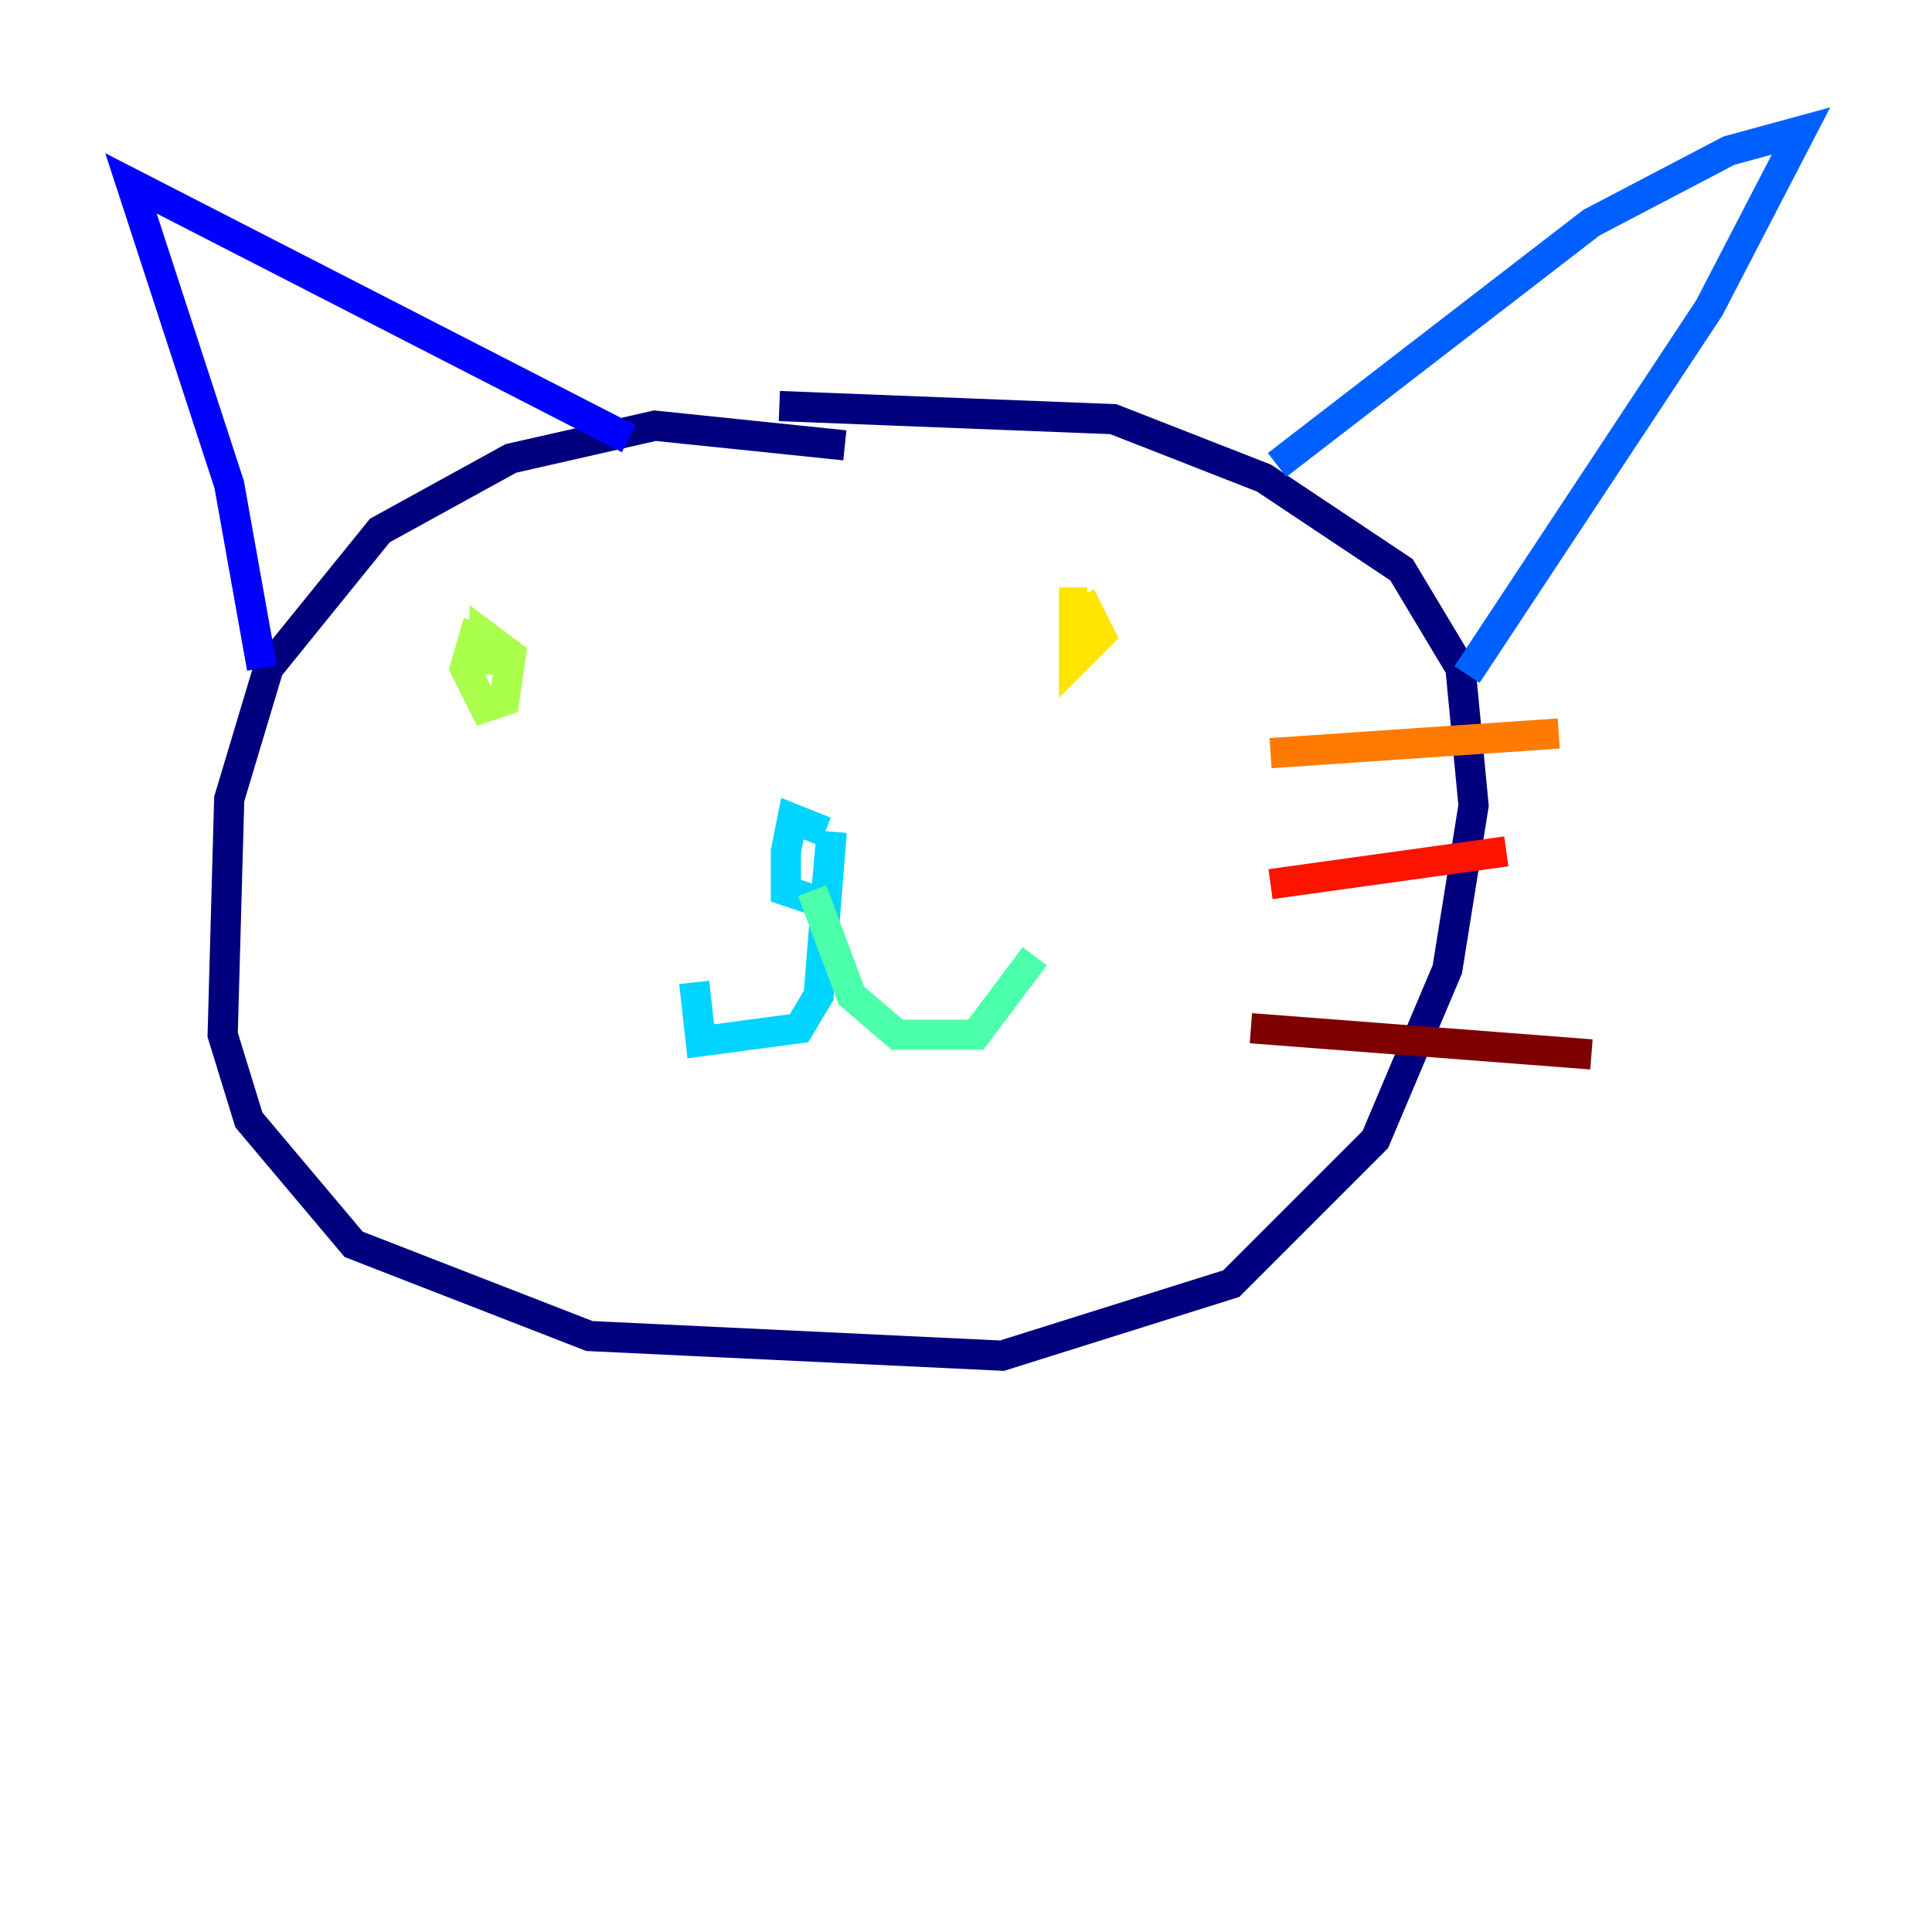 <?xml version="1.0" encoding="utf-8" ?>
<svg baseProfile="tiny" height="128" version="1.2" viewBox="0,0,128,128" width="128" xmlns="http://www.w3.org/2000/svg" xmlns:ev="http://www.w3.org/2001/xml-events" xmlns:xlink="http://www.w3.org/1999/xlink"><defs /><polyline fill="none" points="55.973,29.505 43.39,28.203 33.844,30.373 25.166,35.146 17.79,44.258 15.186,52.936 14.752,68.556 16.488,74.197 23.43,82.441 39.051,88.515 66.386,89.817 81.573,85.044 91.119,75.498 95.891,64.217 97.627,53.37 96.759,44.258 92.854,37.749 83.742,31.675 73.763,27.77 51.634,26.902" stroke="#00007f" stroke-width="2" /><polyline fill="none" points="17.356,44.258 15.186,32.108 8.678,12.149 41.654,29.071" stroke="#0000fe" stroke-width="2" /><polyline fill="none" points="84.61,30.807 105.437,14.752 114.549,9.98 119.322,8.678 113.248,20.393 97.193,44.691" stroke="#0060ff" stroke-width="2" /><polyline fill="none" points="54.671,55.105 52.502,54.237 52.068,56.407 52.068,59.01 54.671,59.878 55.105,55.105 54.237,65.953 52.936,68.122 46.427,68.99 45.993,65.085" stroke="#00d4ff" stroke-width="2" /><polyline fill="none" points="53.803,59.01 56.407,65.953 59.444,68.556 64.651,68.556 68.556,63.349" stroke="#4cffaa" stroke-width="2" /><polyline fill="none" points="31.675,41.22 30.807,44.258 32.108,46.861 33.41,46.427 33.844,43.39 32.108,42.088 32.108,44.691" stroke="#aaff4c" stroke-width="2" /><polyline fill="none" points="72.027,39.919 71.159,39.919 71.159,43.824 72.895,42.088 71.593,39.485" stroke="#ffe500" stroke-width="2" /><polyline fill="none" points="84.176,49.898 103.268,48.597" stroke="#ff7a00" stroke-width="2" /><polyline fill="none" points="84.176,58.576 99.797,56.407" stroke="#fe1200" stroke-width="2" /><polyline fill="none" points="82.875,68.122 105.437,69.858" stroke="#7f0000" stroke-width="2" /></svg>
